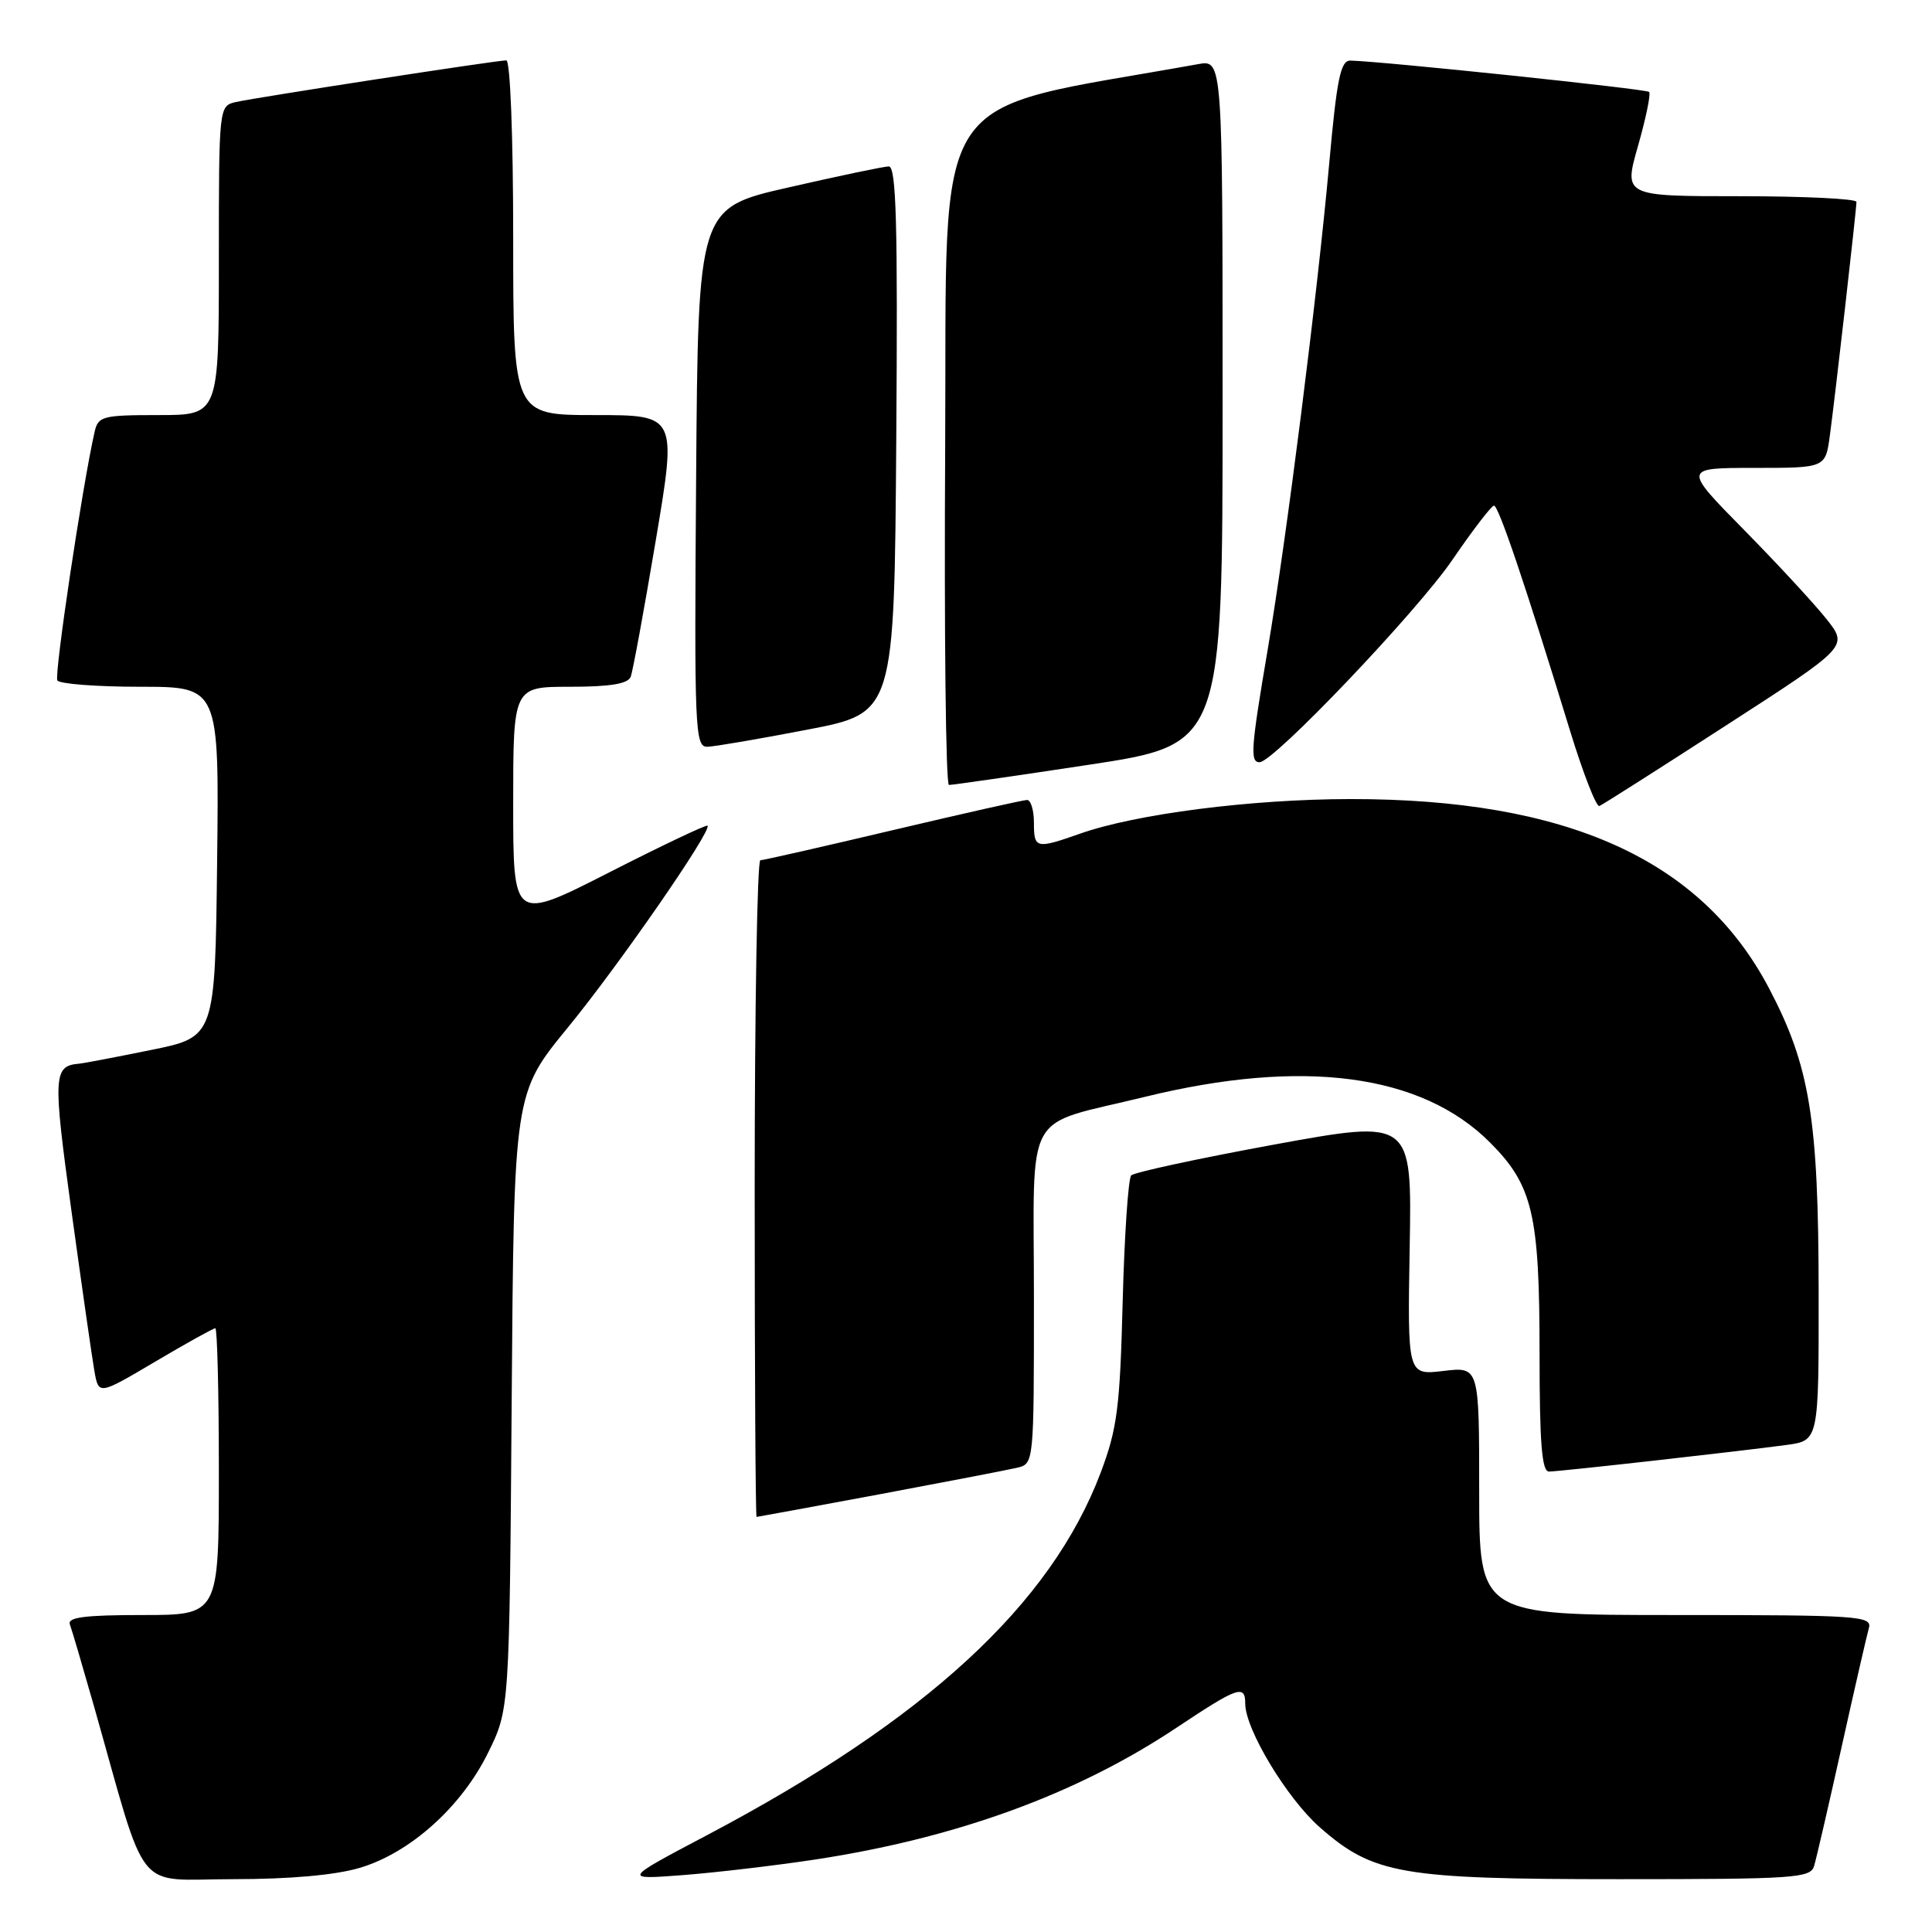 <?xml version="1.0" encoding="UTF-8" standalone="no"?>
<!DOCTYPE svg PUBLIC "-//W3C//DTD SVG 1.1//EN" "http://www.w3.org/Graphics/SVG/1.1/DTD/svg11.dtd" >
<svg xmlns="http://www.w3.org/2000/svg" xmlns:xlink="http://www.w3.org/1999/xlink" version="1.1" viewBox="0 0 256 256">
 <g >
 <path fill="currentColor"
d=" M 47.67 247.50 C 54.35 245.52 61.17 239.40 64.69 232.21 C 67.50 226.50 67.50 226.50 67.80 185.68 C 68.10 144.87 68.10 144.87 75.22 136.18 C 82.02 127.88 94.37 110.04 93.75 109.41 C 93.58 109.25 87.72 112.03 80.72 115.60 C 68.00 122.08 68.00 122.08 68.00 106.54 C 68.00 91.00 68.00 91.00 75.53 91.00 C 80.86 91.00 83.21 90.61 83.57 89.68 C 83.85 88.95 85.34 80.85 86.88 71.68 C 89.69 55.00 89.69 55.00 78.84 55.00 C 68.00 55.00 68.00 55.00 68.00 31.50 C 68.00 18.03 67.61 8.00 67.09 8.00 C 65.79 8.00 33.96 12.91 31.25 13.52 C 29.01 14.04 29.00 14.10 29.00 34.52 C 29.00 55.00 29.00 55.00 21.02 55.00 C 13.56 55.00 13.00 55.15 12.53 57.25 C 10.91 64.38 7.16 89.44 7.60 90.16 C 7.88 90.62 12.82 91.00 18.58 91.00 C 29.04 91.00 29.04 91.00 28.77 114.20 C 28.50 137.41 28.50 137.41 20.00 139.13 C 15.32 140.08 11.05 140.90 10.50 140.94 C 7.05 141.24 6.99 142.42 9.48 160.55 C 10.84 170.42 12.20 179.93 12.51 181.68 C 13.07 184.86 13.07 184.86 20.56 180.43 C 24.68 177.99 28.27 176.00 28.53 176.00 C 28.79 176.00 29.00 184.55 29.00 195.00 C 29.00 214.00 29.00 214.00 18.89 214.00 C 11.22 214.00 8.90 214.30 9.26 215.25 C 9.52 215.94 10.94 220.78 12.43 226.00 C 19.69 251.58 17.62 249.00 30.86 249.00 C 38.40 249.00 44.45 248.46 47.67 247.50 Z  M 108.00 246.40 C 126.76 243.54 142.67 237.74 155.88 228.94 C 164.03 223.51 165.00 223.17 165.00 225.74 C 165.00 229.13 170.51 238.27 174.86 242.11 C 181.96 248.36 185.66 249.00 214.61 249.00 C 237.80 249.00 239.91 248.86 240.38 247.25 C 240.67 246.29 242.31 239.20 244.02 231.50 C 245.73 223.80 247.36 216.71 247.63 215.75 C 248.10 214.12 246.42 214.00 222.07 214.00 C 196.00 214.00 196.00 214.00 196.00 197.55 C 196.00 181.09 196.00 181.09 191.25 181.66 C 186.50 182.22 186.50 182.22 186.79 165.27 C 187.09 148.33 187.09 148.33 168.84 151.66 C 158.81 153.50 150.28 155.34 149.89 155.75 C 149.50 156.16 148.99 163.70 148.76 172.50 C 148.40 186.54 148.04 189.31 145.84 195.15 C 139.23 212.62 122.70 227.85 93.72 243.15 C 82.50 249.07 82.50 249.07 90.50 248.46 C 94.90 248.12 102.78 247.19 108.00 246.40 Z  M 116.50 198.01 C 125.30 196.36 133.51 194.78 134.75 194.49 C 137.00 193.96 137.00 193.95 137.00 172.02 C 137.00 146.40 135.38 149.34 151.70 145.34 C 172.64 140.21 188.34 142.28 197.43 151.38 C 203.10 157.06 204.00 160.90 204.00 179.37 C 204.00 191.21 204.30 195.00 205.25 194.99 C 206.70 194.98 230.46 192.31 236.75 191.46 C 241.00 190.88 241.00 190.88 240.98 171.19 C 240.96 148.24 239.82 141.26 234.41 130.96 C 225.44 113.89 207.63 105.85 178.89 105.88 C 165.72 105.90 150.52 107.85 143.10 110.47 C 137.26 112.52 137.00 112.46 137.00 109.00 C 137.00 107.35 136.59 106.00 136.09 106.00 C 135.60 106.00 127.61 107.80 118.34 109.99 C 109.08 112.18 101.16 113.98 100.75 113.99 C 100.34 114.00 100.00 133.57 100.00 157.50 C 100.00 181.43 100.11 201.00 100.25 201.00 C 100.39 200.99 107.70 199.65 116.50 198.01 Z  M 228.78 96.08 C 244.90 85.67 244.90 85.67 242.03 82.04 C 240.45 80.05 235.53 74.72 231.09 70.21 C 223.01 62.00 223.01 62.00 232.44 62.00 C 241.88 62.00 241.88 62.00 242.46 57.75 C 243.14 52.76 245.98 27.84 245.99 26.75 C 246.00 26.34 239.06 26.00 230.57 26.00 C 215.14 26.00 215.14 26.00 217.05 19.32 C 218.10 15.64 218.76 12.43 218.52 12.18 C 218.12 11.79 183.04 8.11 178.93 8.03 C 177.63 8.01 177.14 10.42 176.12 21.75 C 174.52 39.41 170.49 71.23 167.97 86.11 C 165.75 99.19 165.62 101.00 166.90 101.00 C 168.76 101.00 187.73 81.08 192.45 74.18 C 195.15 70.23 197.63 67.00 197.96 67.00 C 198.57 67.00 202.09 77.41 208.03 96.80 C 209.77 102.47 211.52 106.97 211.93 106.80 C 212.33 106.64 219.92 101.81 228.78 96.08 Z  M 144.25 101.34 C 162.00 98.65 162.00 98.65 162.00 53.28 C 162.00 7.91 162.00 7.91 158.75 8.50 C 122.49 15.03 125.52 10.42 125.24 59.32 C 125.10 83.89 125.32 104.01 125.74 104.01 C 126.16 104.02 134.49 102.82 144.25 101.34 Z  M 107.00 96.68 C 118.50 94.47 118.50 94.47 118.76 58.24 C 118.97 29.57 118.76 22.01 117.76 22.05 C 117.07 22.07 111.10 23.32 104.50 24.83 C 92.50 27.56 92.50 27.56 92.24 63.28 C 91.99 96.85 92.08 99.00 93.74 98.95 C 94.71 98.92 100.67 97.90 107.00 96.68 Z "/>
</g>
</svg>